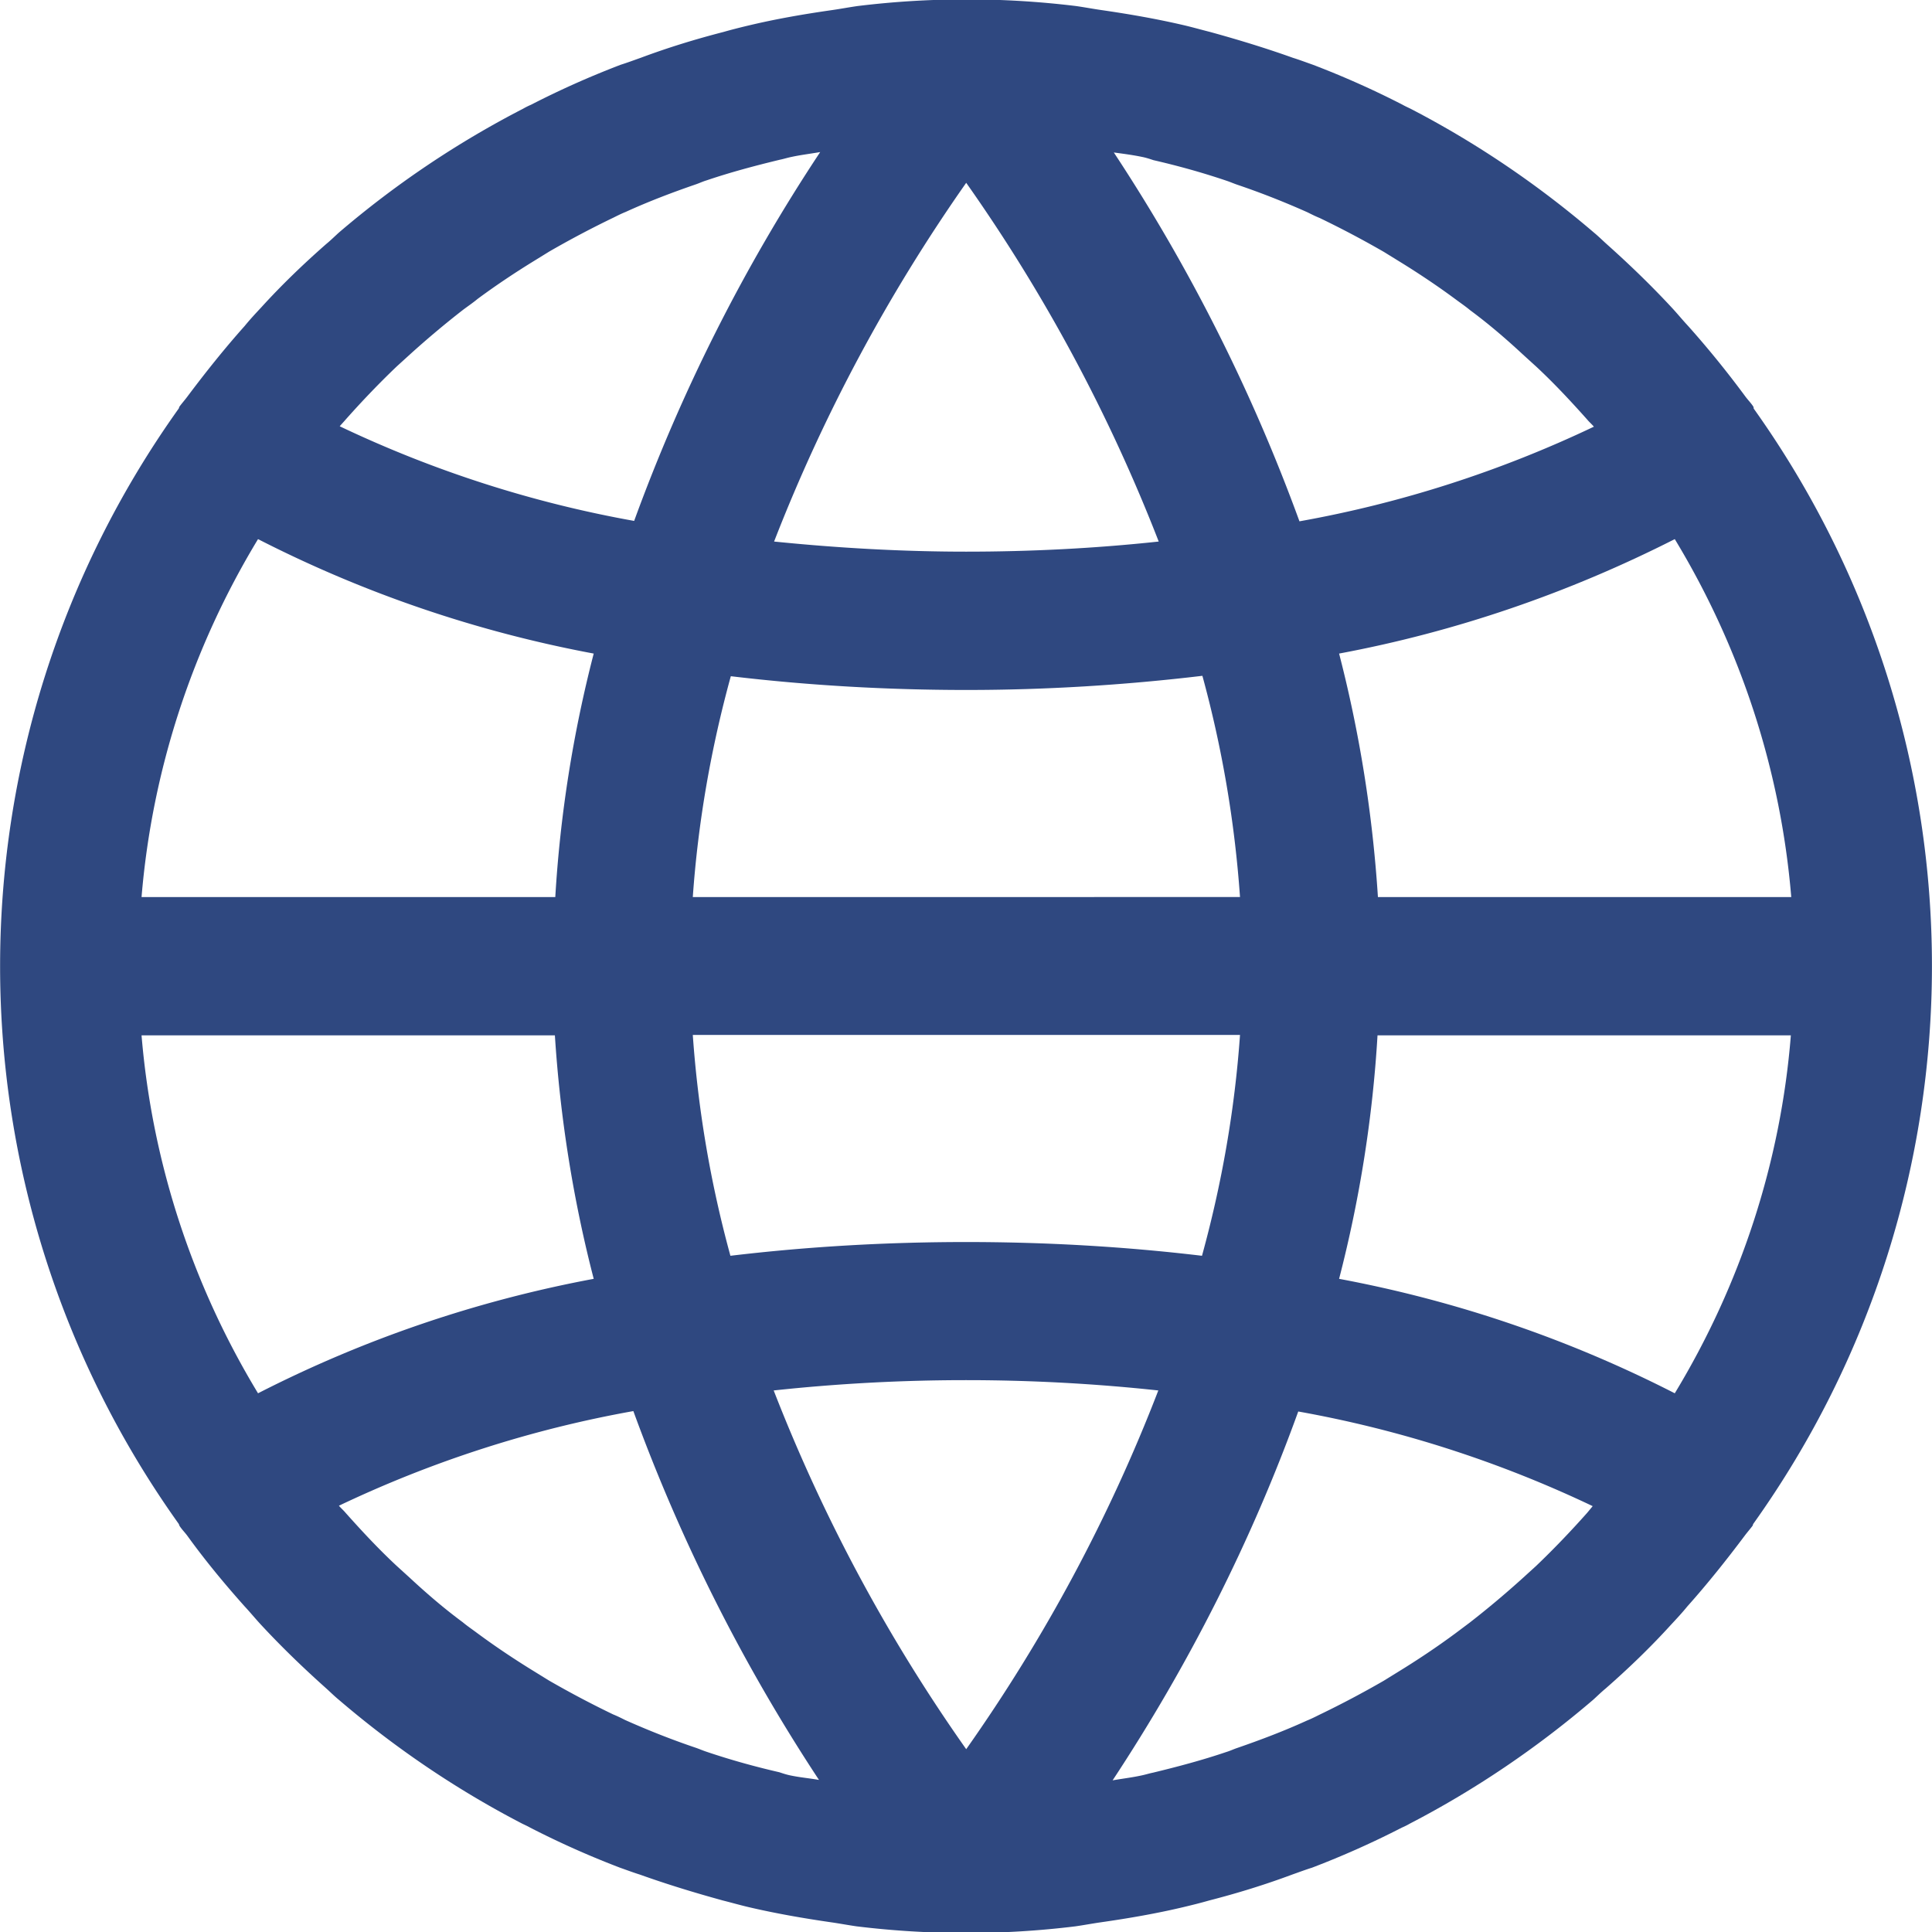 <svg xmlns="http://www.w3.org/2000/svg" viewBox="0 0 477.7 477.7"><path d="M433.6 101c0-.2 0-.3-.1-.5-.6-.9-1.3-1.6-1.9-2.4-4.5-6.1-9.2-11.9-14.2-17.5-1.4-1.5-2.7-3.1-4.1-4.6-5.1-5.5-10.5-10.7-16.1-15.7-1-.9-2-1.9-3.1-2.8-13.9-11.9-29.1-22.2-45.3-30.6-.6-.3-1.3-.6-2-1-7.2-3.7-14.6-7-22.2-9.9-1.7-.6-3.3-1.2-4.9-1.7-6.7-2.4-13.6-4.5-20.5-6.4-2-.5-4.1-1.1-6.2-1.6-6.8-1.6-13.7-2.8-20.6-3.8-2.1-.3-4.2-.7-6.3-1-18-2.2-36.2-2.2-54.1 0-2.1.3-4.2.7-6.3 1-7 1-13.9 2.2-20.6 3.8-2.1.5-4.1 1-6.2 1.6-7 1.8-13.8 3.9-20.5 6.4-1.7.6-3.3 1.2-4.9 1.7-7.6 2.9-15 6.2-22.2 9.9-.7.3-1.3.6-2 1-16.3 8.4-31.6 18.7-45.5 30.6-1 .9-2 1.9-3.1 2.8-5.7 5-11.1 10.2-16.1 15.7-1.4 1.5-2.8 3-4.1 4.6-5 5.6-9.7 11.5-14.2 17.5-.6.8-1.3 1.6-1.9 2.4-.1.1-.1.3-.2.5-58.9 82.5-58.9 193.3 0 275.8.1.2.1.3.2.5.6.9 1.3 1.6 1.9 2.4 4.4 6.1 9.2 11.9 14.2 17.5 1.4 1.5 2.7 3.1 4.1 4.6 5.1 5.5 10.5 10.7 16.1 15.7 1 .9 2 1.9 3.1 2.8 13.9 11.9 29.1 22.2 45.3 30.6.6.3 1.3.6 2 1 7.2 3.7 14.6 7 22.2 9.9 1.7.6 3.3 1.2 4.9 1.7 6.7 2.4 13.6 4.5 20.5 6.4 2 .5 4.1 1.1 6.2 1.6 6.8 1.6 13.7 2.8 20.6 3.8 2.1.3 4.2.7 6.3 1 18 2.2 36.2 2.2 54.1 0 2.1-.3 4.2-.7 6.3-1 7-1 13.9-2.2 20.6-3.8 2.1-.5 4.1-1 6.2-1.6 7-1.8 13.8-3.9 20.5-6.4 1.7-.6 3.3-1.2 4.9-1.7 7.6-2.9 15-6.2 22.2-9.9.7-.3 1.3-.6 2-1 16.2-8.4 31.4-18.7 45.3-30.6 1-.9 2-1.9 3.1-2.8 5.7-5 11.1-10.2 16.1-15.7 1.4-1.5 2.8-3 4.1-4.6 5-5.6 9.7-11.5 14.2-17.5.6-.8 1.3-1.6 1.9-2.4.1-.1.1-.3.2-.5 58.9-82.5 58.9-193.3.1-275.8zm-19.5 32.3c16.3 26.9 26.2 57.2 28.8 88.5H340.7c-1.3-20.3-4.5-40.5-9.6-60.2 28.9-5.4 56.8-15 83-28.3zM282.4 38.8c1 .2 1.9.5 2.8.8 6.1 1.4 12.2 3.1 18.1 5.1.9.3 1.8.7 2.7 1 5.9 2 11.7 4.3 17.3 6.8 1 .5 2 1 3 1.4 5.4 2.6 10.7 5.4 15.9 8.4l3.4 2.1c4.9 3 9.7 6.2 14.3 9.6 1.2.9 2.4 1.7 3.6 2.7 4.6 3.4 8.9 7.1 13.1 11l3.3 3c4.4 4.1 8.5 8.5 12.6 13.1.5.6 1.1 1.1 1.6 1.7-23.1 11-47.6 18.9-72.8 23.4-11.7-32.1-27.1-62.7-45.9-91.2 2.2.3 4.6.6 7 1.1zm-111.1 183c1.3-18.5 4.5-36.8 9.4-54.6 19.3 2.3 38.8 3.4 58.3 3.4s39-1.2 58.3-3.5c4.9 17.9 8 36.2 9.3 54.7H171.3zm135.3 34.1c-1.3 18.5-4.5 36.8-9.4 54.6-19.3-2.3-38.8-3.4-58.3-3.4s-39 1.1-58.3 3.4c-4.9-17.9-8-36.1-9.3-54.6h135.3zM238.9 45.2c19.4 27.5 35.4 57.3 47.6 88.7-15.8 1.7-31.7 2.5-47.6 2.5s-31.7-.9-47.5-2.5c12.2-31.4 28.2-61.2 47.5-88.7zM85.5 103.7c4-4.5 8.2-8.9 12.6-13.1l3.3-3c4.2-3.8 8.6-7.5 13.1-11 1.2-.9 2.4-1.7 3.6-2.7 4.6-3.4 9.4-6.6 14.3-9.6l3.4-2.1c5.2-3 10.5-5.8 15.9-8.4 1-.5 2-1 3-1.4 5.7-2.6 11.5-4.8 17.3-6.8.9-.3 1.7-.7 2.7-1 5.9-2 11.9-3.6 18.1-5.1 1-.2 1.9-.5 2.9-.7 2.3-.5 4.8-.8 7.1-1.2-18.9 28.5-34.3 59.1-46 91.2-25.2-4.5-49.7-12.4-72.8-23.4.5-.6 1-1.1 1.5-1.7zm-21.7 29.6c26.2 13.4 54.1 22.9 83 28.3-5.1 19.7-8.3 39.9-9.5 60.2H35c2.6-31.3 12.5-61.6 28.8-88.5zm0 211.2C47.5 317.6 37.6 287.3 35 256h102.2c1.3 20.3 4.5 40.5 9.6 60.2-28.9 5.4-56.8 14.9-83 28.3zM195.5 439c-1-.2-1.9-.5-2.8-.8-6.1-1.4-12.2-3.1-18.1-5.1-.9-.3-1.8-.7-2.7-1-5.9-2-11.7-4.3-17.3-6.8-1-.5-2-1-3-1.4-5.4-2.6-10.7-5.4-15.9-8.4l-3.4-2.1c-4.9-3-9.7-6.2-14.3-9.6-1.2-.9-2.4-1.7-3.6-2.7-4.6-3.4-8.9-7.1-13.1-11l-3.3-3c-4.4-4.1-8.5-8.5-12.6-13.1-.5-.6-1.1-1.1-1.6-1.7 23.1-11 47.6-18.9 72.8-23.4 11.7 32.1 27.1 62.7 45.9 91.2-2.2-.4-4.6-.6-7-1.1zm43.4-6.5a414.05 414.05 0 01-47.6-88.7c31.6-3.4 63.5-3.4 95.1 0-12.1 31.4-28.1 61.2-47.5 88.7zm153.5-58.4c-4 4.5-8.2 8.9-12.6 13.1l-3.3 3c-4.2 3.8-8.6 7.5-13.1 11l-3.6 2.7c-4.6 3.4-9.4 6.6-14.3 9.6l-3.4 2.1c-5.2 3-10.5 5.8-15.9 8.4-1 .5-2 1-3 1.4-5.7 2.6-11.5 4.8-17.3 6.8-.9.3-1.7.7-2.7 1-5.9 2-11.9 3.6-18.1 5.1-1 .2-1.9.5-2.9.7-2.3.5-4.8.8-7.1 1.2 18.8-28.5 34.3-59.1 45.9-91.2 25.2 4.5 49.7 12.4 72.8 23.4-.4.5-.9 1.1-1.4 1.7zm21.7-29.6c-26.2-13.4-54.1-22.9-83-28.3 5.1-19.7 8.3-39.9 9.5-60.2h102.2c-2.5 31.3-12.4 61.6-28.7 88.5z" fill="#2f4880"/></svg>
